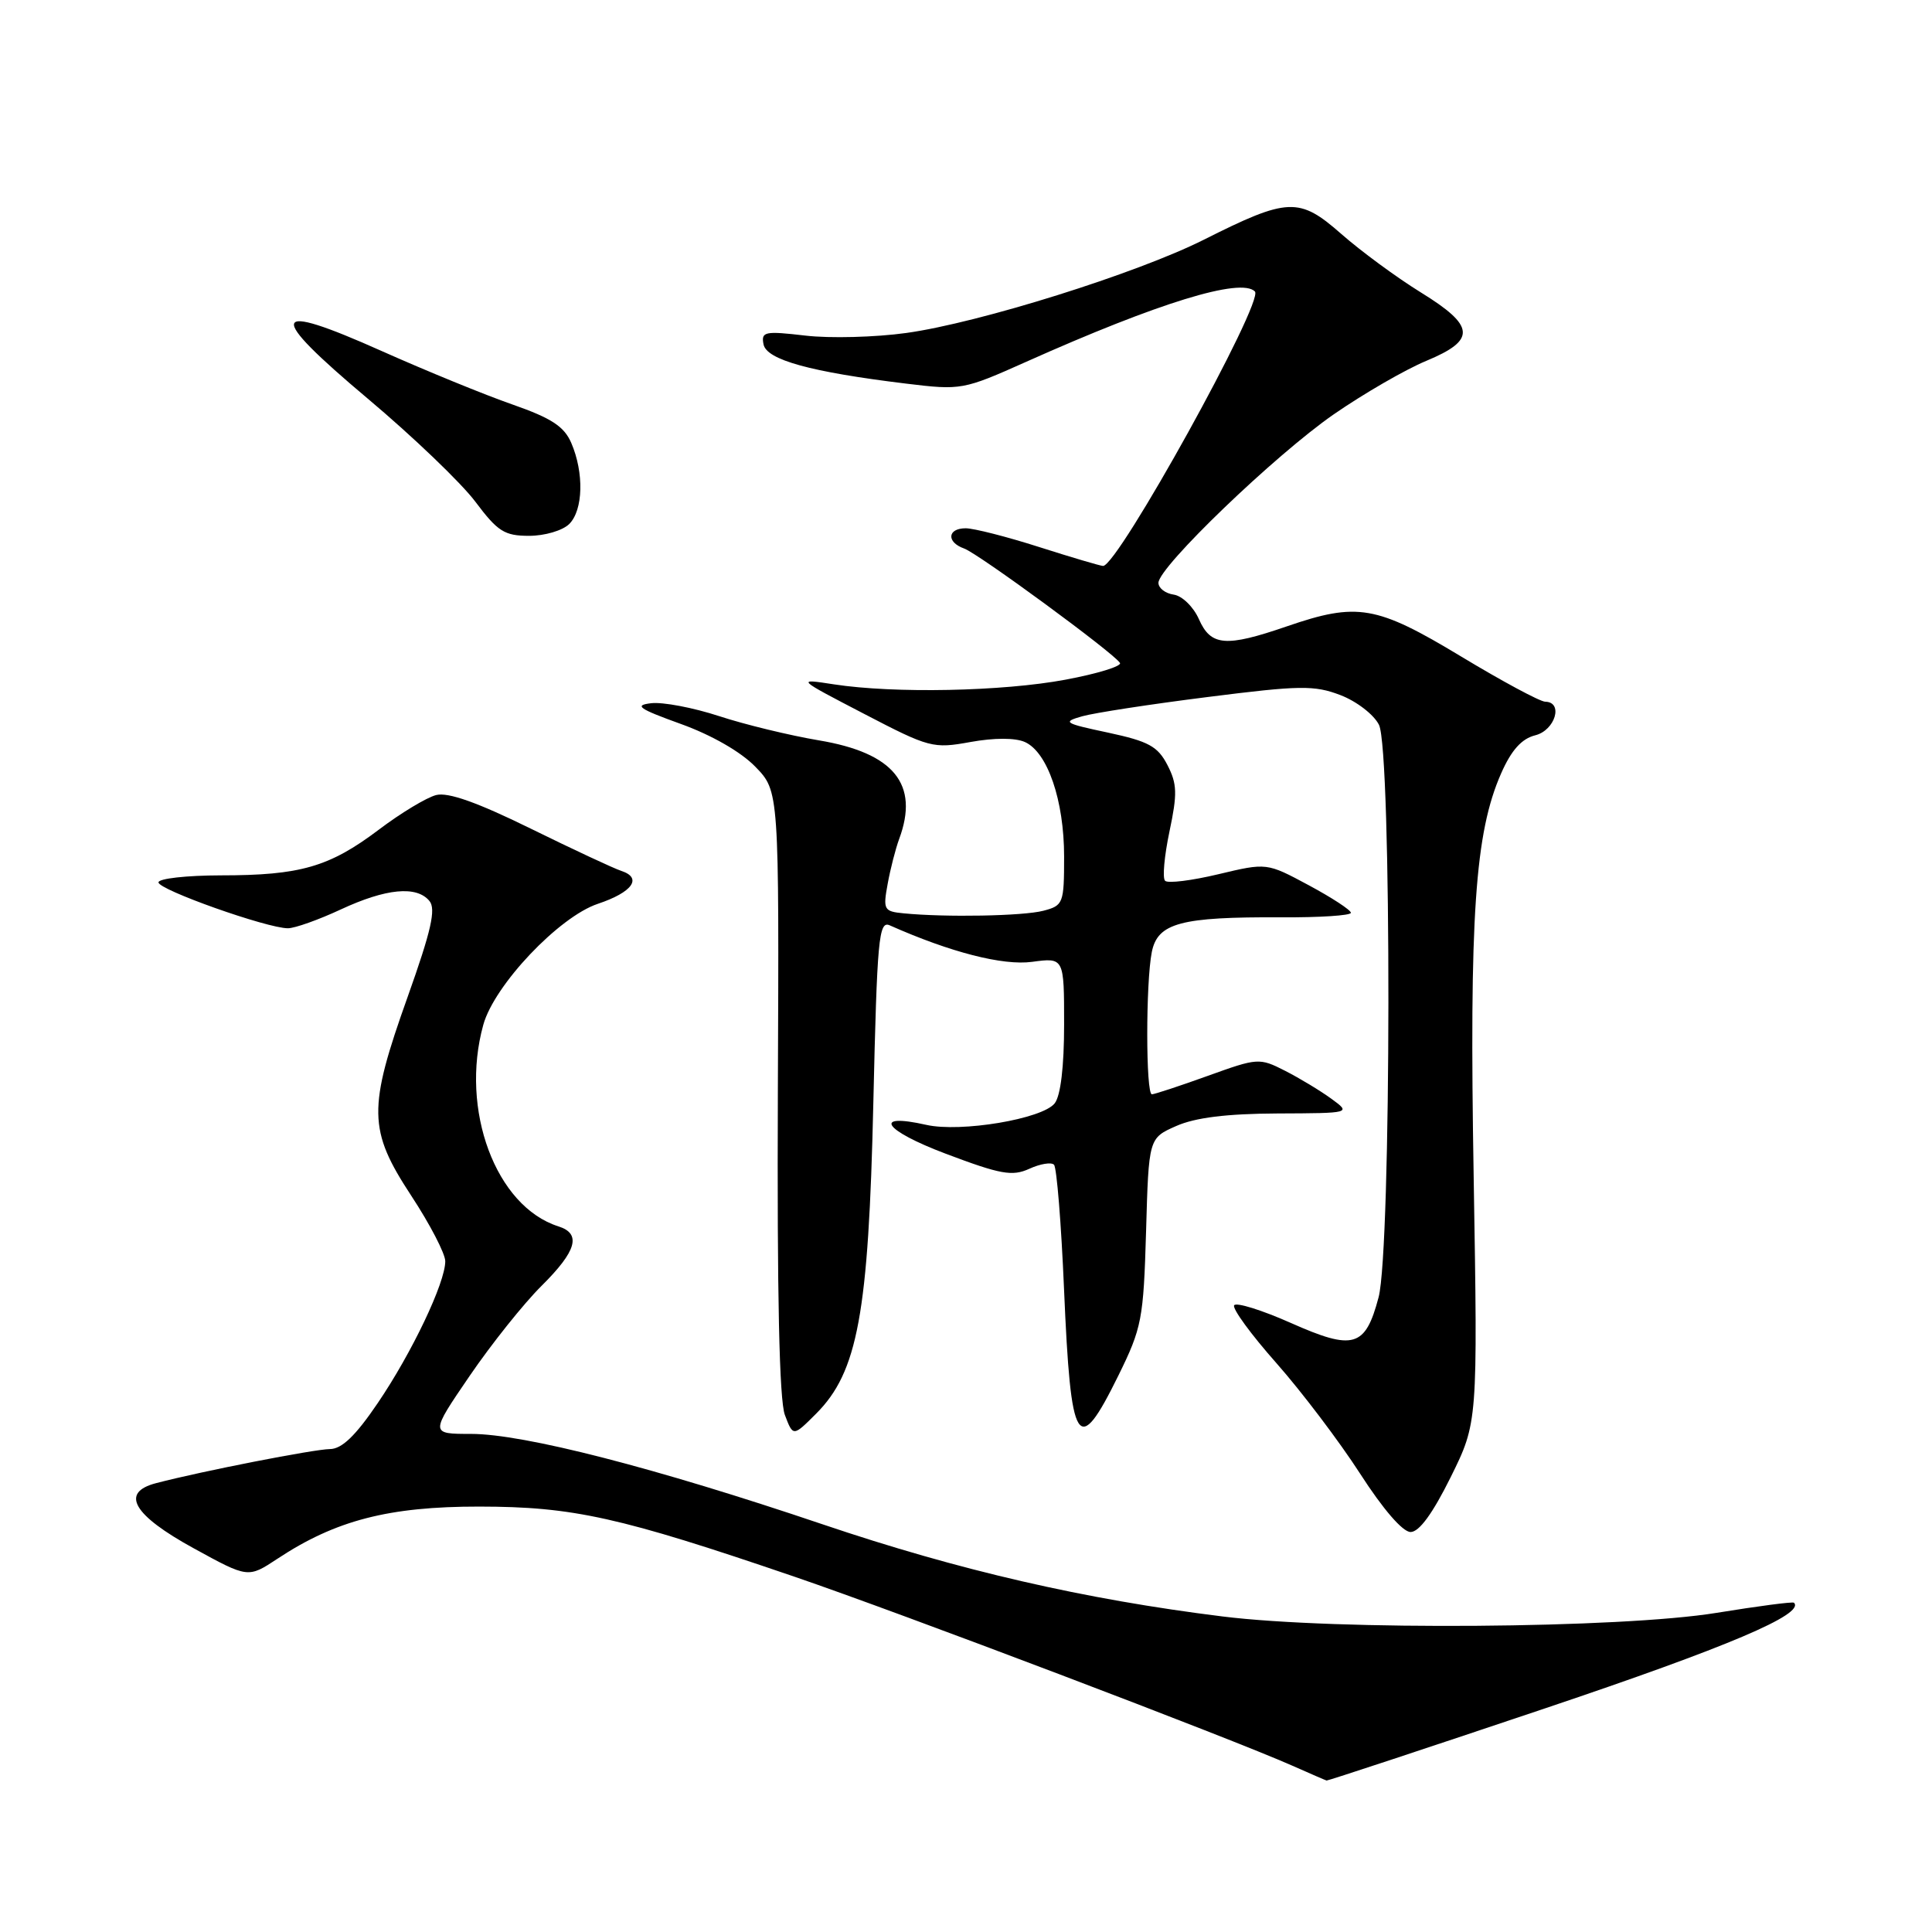 <?xml version="1.0" encoding="UTF-8" standalone="no"?>
<!DOCTYPE svg PUBLIC "-//W3C//DTD SVG 1.1//EN" "http://www.w3.org/Graphics/SVG/1.1/DTD/svg11.dtd" >
<svg xmlns="http://www.w3.org/2000/svg" xmlns:xlink="http://www.w3.org/1999/xlink" version="1.1" viewBox="0 0 256 256">
 <g >
 <path fill="currentColor"
d=" M 204.78 226.35 C 228.95 218.22 239.20 213.87 237.71 212.37 C 237.55 212.21 232.94 212.82 227.46 213.71 C 214.79 215.78 177.00 216.06 162.00 214.19 C 143.69 211.92 127.03 208.08 109.00 201.98 C 86.82 194.48 69.39 190.00 62.42 190.00 C 56.98 190.00 56.98 190.00 62.24 182.30 C 65.13 178.07 69.41 172.71 71.75 170.39 C 76.41 165.77 77.07 163.47 73.99 162.50 C 65.69 159.86 60.92 147.04 64.04 135.79 C 65.50 130.52 74.07 121.48 79.22 119.76 C 83.80 118.23 85.16 116.33 82.33 115.40 C 81.32 115.07 75.91 112.54 70.29 109.78 C 63.27 106.33 59.37 104.94 57.79 105.35 C 56.53 105.67 53.11 107.73 50.19 109.94 C 43.64 114.88 39.80 115.99 29.25 115.99 C 24.71 116.00 21.00 116.41 21.00 116.92 C 21.00 117.90 35.39 123.00 38.15 123.00 C 39.06 123.00 42.21 121.88 45.15 120.51 C 51.15 117.72 55.20 117.33 56.90 119.38 C 57.79 120.45 57.14 123.32 54.03 132.05 C 48.72 146.92 48.77 149.72 54.50 158.45 C 56.97 162.21 59.00 166.12 59.00 167.12 C 59.00 169.97 54.58 179.25 50.05 185.92 C 47.10 190.27 45.29 192.00 43.71 192.01 C 41.63 192.03 26.87 194.91 20.70 196.52 C 15.89 197.76 17.60 200.74 25.69 205.17 C 32.87 209.11 32.87 209.11 36.75 206.55 C 44.46 201.45 51.51 199.62 63.50 199.63 C 75.97 199.64 82.11 201.01 105.24 208.91 C 119.29 213.71 163.06 230.33 171.28 233.98 C 173.60 235.01 175.63 235.89 175.78 235.93 C 175.94 235.97 188.99 231.66 204.78 226.35 Z  M 192.22 195.74 C 195.81 188.48 195.81 188.48 195.27 155.99 C 194.68 121.36 195.44 110.32 198.92 102.45 C 200.27 99.39 201.63 97.88 203.43 97.43 C 206.07 96.77 207.19 93.02 204.75 92.98 C 204.06 92.97 199.04 90.27 193.59 86.98 C 182.37 80.21 179.86 79.78 170.50 83.00 C 162.42 85.78 160.44 85.62 158.86 82.04 C 158.14 80.41 156.64 78.95 155.52 78.79 C 154.41 78.63 153.50 77.93 153.50 77.23 C 153.50 75.14 168.98 60.27 176.73 54.90 C 180.71 52.15 186.23 48.96 188.98 47.82 C 195.64 45.05 195.49 43.20 188.24 38.73 C 185.07 36.77 180.35 33.30 177.74 31.01 C 172.15 26.09 170.68 26.15 159.50 31.77 C 150.60 36.24 129.75 42.78 120.09 44.12 C 116.00 44.69 109.98 44.85 106.73 44.47 C 101.33 43.84 100.84 43.94 101.17 45.62 C 101.56 47.68 107.40 49.29 120.06 50.83 C 127.38 51.72 127.63 51.67 136.00 47.93 C 153.47 40.12 164.42 36.75 166.28 38.62 C 167.56 39.89 148.11 75.03 146.16 74.99 C 145.80 74.98 142.00 73.86 137.71 72.49 C 133.43 71.12 129.04 70.00 127.96 70.00 C 125.53 70.00 125.38 71.84 127.75 72.68 C 129.62 73.34 147.59 86.53 148.40 87.84 C 148.67 88.27 145.42 89.27 141.19 90.06 C 132.86 91.62 118.50 91.91 110.50 90.68 C 105.50 89.91 105.50 89.91 114.48 94.58 C 123.14 99.09 123.64 99.22 128.59 98.32 C 131.75 97.75 134.51 97.75 135.80 98.32 C 138.81 99.67 141.00 106.06 141.00 113.50 C 141.00 119.71 140.89 119.99 138.25 120.68 C 135.57 121.38 125.31 121.57 119.73 121.02 C 117.12 120.77 116.99 120.54 117.62 117.12 C 117.98 115.13 118.67 112.46 119.14 111.18 C 121.84 103.92 118.45 99.76 108.50 98.10 C 104.65 97.45 98.70 96.01 95.29 94.89 C 91.87 93.77 87.82 93.00 86.29 93.18 C 83.97 93.45 84.62 93.91 90.22 95.93 C 94.28 97.39 98.20 99.64 100.09 101.60 C 103.24 104.84 103.24 104.84 103.07 144.73 C 102.96 171.59 103.26 185.55 104.00 187.49 C 105.09 190.37 105.09 190.37 108.14 187.32 C 113.65 181.81 115.09 174.03 115.72 146.20 C 116.22 124.35 116.44 121.97 117.89 122.61 C 125.94 126.19 132.89 127.97 136.75 127.45 C 141.00 126.88 141.00 126.88 141.00 135.75 C 141.00 141.33 140.54 145.20 139.75 146.20 C 138.12 148.27 127.29 150.08 122.74 149.05 C 115.50 147.42 117.09 149.77 125.33 152.88 C 132.59 155.62 134.13 155.90 136.39 154.87 C 137.83 154.21 139.30 153.97 139.66 154.33 C 140.02 154.69 140.62 162.11 140.99 170.82 C 141.89 191.83 142.78 193.25 148.19 182.27 C 151.30 175.95 151.52 174.80 151.86 163.18 C 152.21 150.81 152.21 150.81 155.86 149.20 C 158.37 148.09 162.54 147.57 169.27 147.54 C 179.03 147.50 179.03 147.50 176.41 145.59 C 174.96 144.53 172.21 142.87 170.29 141.89 C 166.87 140.15 166.66 140.17 160.03 142.56 C 156.31 143.90 152.97 145.00 152.63 145.00 C 151.82 145.00 151.81 130.20 152.62 126.15 C 153.39 122.30 156.44 121.48 169.75 121.55 C 174.84 121.58 179.00 121.31 179.00 120.95 C 179.00 120.59 176.49 118.95 173.42 117.30 C 167.85 114.31 167.85 114.31 161.44 115.84 C 157.92 116.68 154.74 117.08 154.38 116.71 C 154.01 116.35 154.28 113.41 154.96 110.18 C 156.02 105.17 155.98 103.87 154.69 101.37 C 153.41 98.89 152.19 98.23 146.84 97.08 C 140.99 95.84 140.72 95.67 143.40 94.91 C 144.99 94.46 152.46 93.31 160.01 92.36 C 172.24 90.81 174.14 90.78 177.60 92.10 C 179.73 92.91 182.04 94.68 182.72 96.04 C 184.42 99.39 184.37 165.49 182.67 171.90 C 180.91 178.54 179.36 178.99 171.05 175.30 C 167.18 173.58 163.79 172.53 163.53 172.96 C 163.26 173.39 165.78 176.84 169.13 180.62 C 172.48 184.41 177.46 190.99 180.21 195.25 C 183.25 199.97 185.86 203.00 186.91 203.00 C 188.05 203.00 189.84 200.54 192.22 195.74 Z  M 75.43 69.43 C 77.28 67.58 77.40 62.65 75.70 58.70 C 74.76 56.51 73.08 55.41 67.91 53.60 C 64.28 52.34 56.49 49.15 50.59 46.52 C 35.64 39.84 35.17 41.42 48.74 52.83 C 54.70 57.84 61.11 63.98 62.98 66.47 C 65.95 70.43 66.84 71.00 70.11 71.00 C 72.18 71.00 74.56 70.30 75.43 69.43 Z "/>
</g>
</svg>